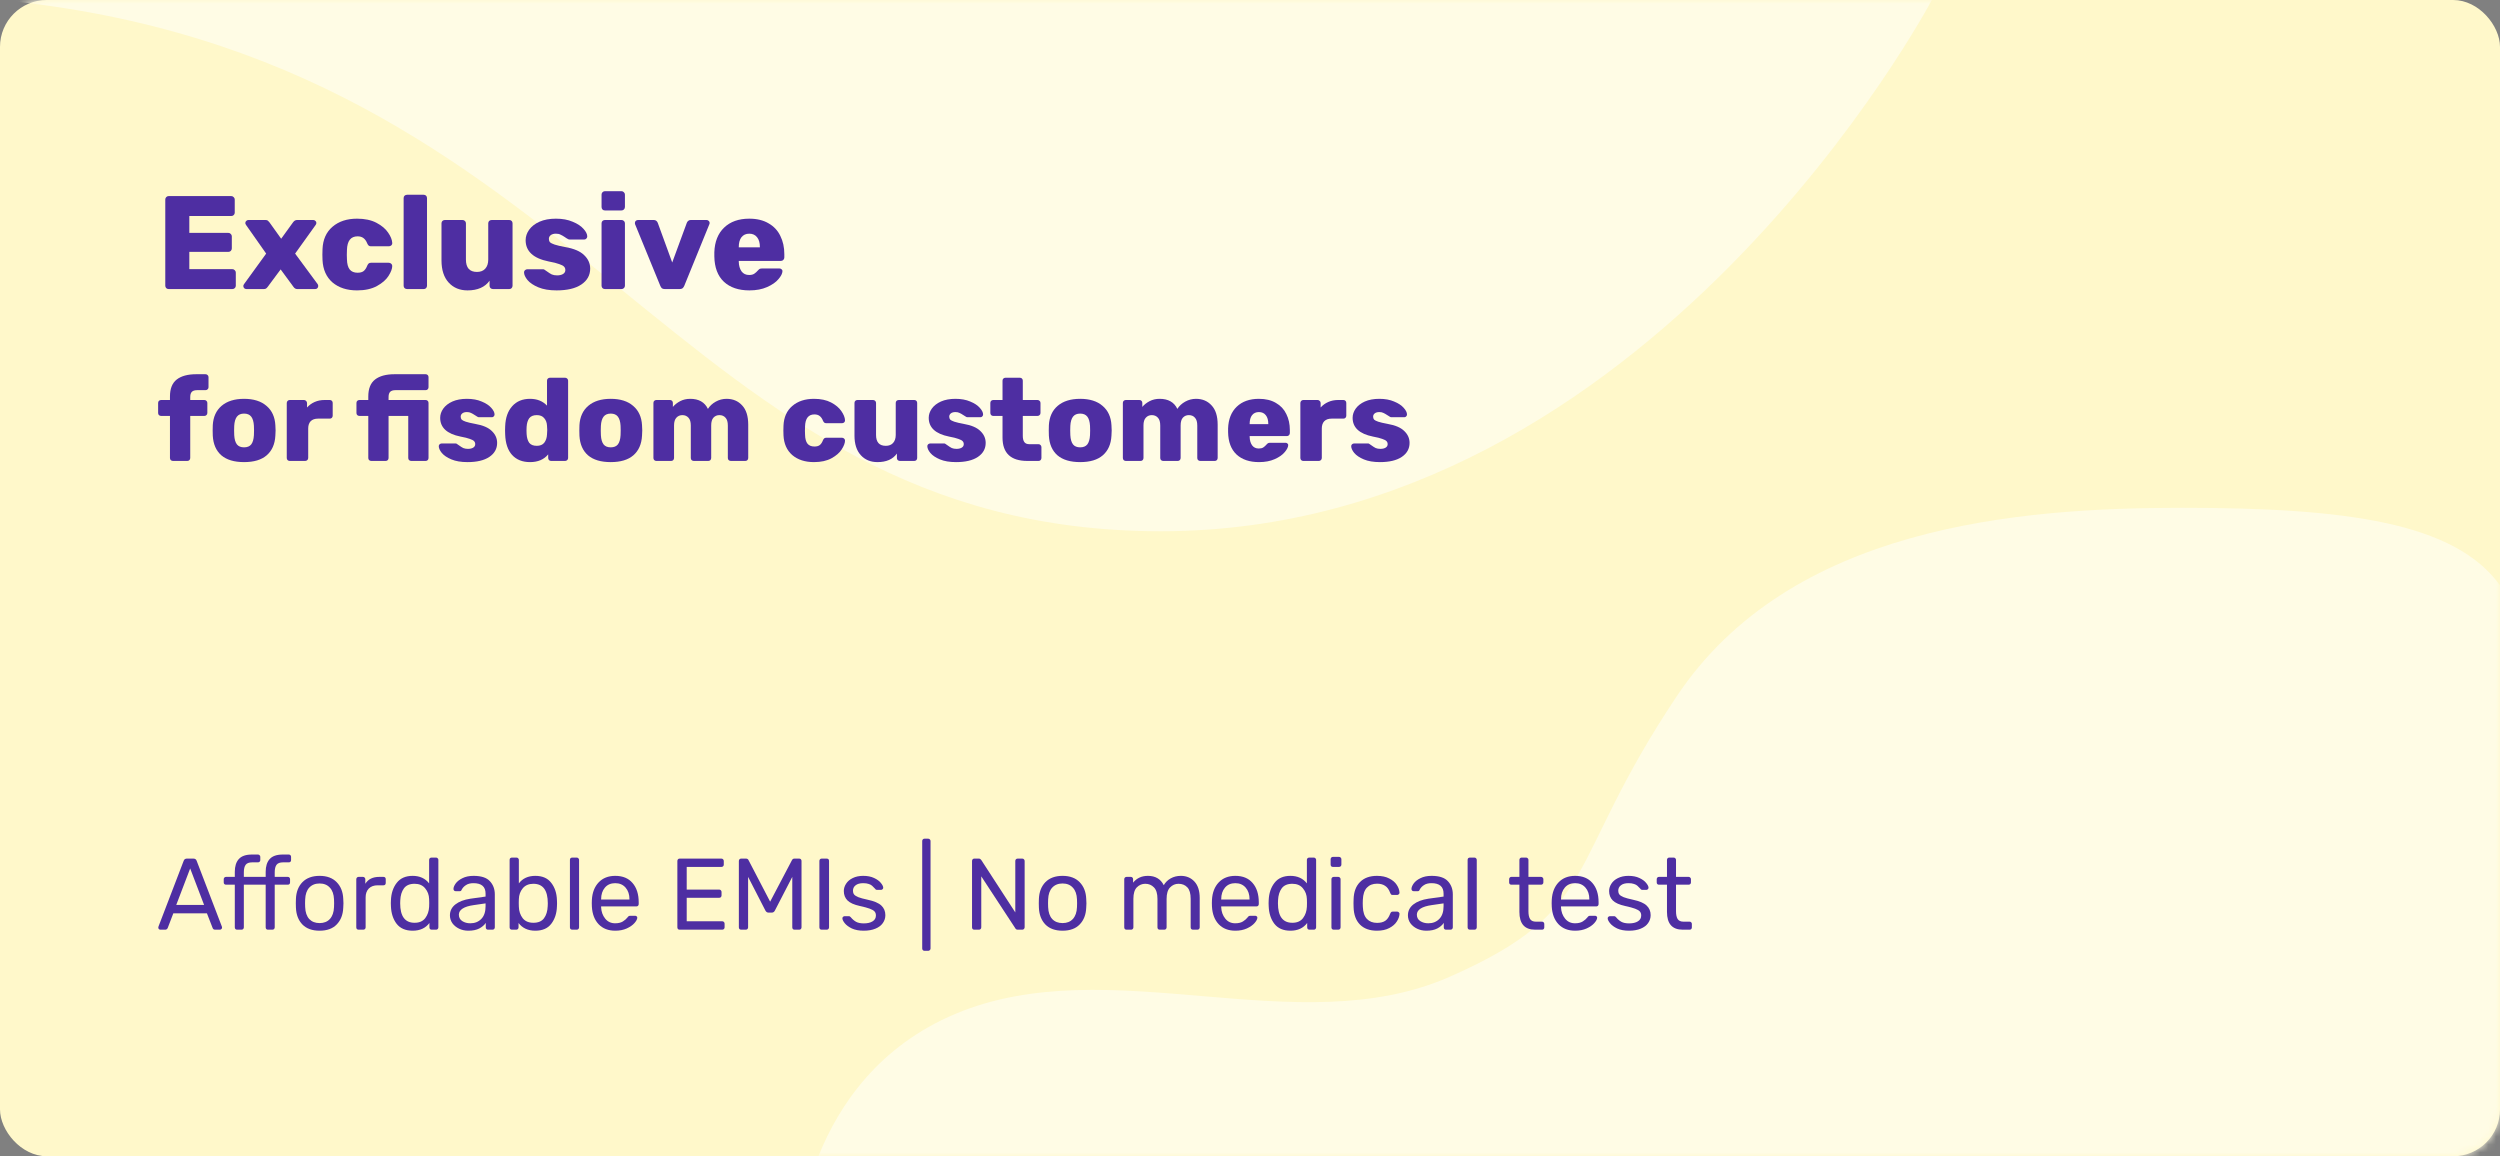 <svg width="320" height="148" viewBox="0 0 320 148" fill="none" xmlns="http://www.w3.org/2000/svg">
<rect x="0" y="0" width="320" height="148" fill="#808080" stroke="none"/>
<rect width="320" height="148" rx="6" fill="#FFF8CA"/>
<mask id="mask0" mask-type="alpha" maskUnits="userSpaceOnUse" x="0" y="0" width="320" height="148">
<rect width="320" height="148" rx="6" fill="white"/>
</mask>
<g mask="url(#mask0)">
<path d="M122.347 129.751C102.601 138.016 102.001 160 102.001 160H314C317.314 160 320 157.351 320 154.038C320 135.866 320 81.982 320 74.925C314.187 66.891 300.38 65 279.307 65C258.234 65 229.167 67.363 214.634 89.105C200.1 110.846 205.098 116.423 185.567 125.025C166.037 133.627 142.094 121.487 122.347 129.751Z" fill="#FFFCE5"/>
<path fill-rule="evenodd" clip-rule="evenodd" d="M247.273 0C247.273 0 211.378 68 148.583 68C85.789 68 75.73 7.318 -1.52588e-05 0H247.273Z" fill="#FFFCE5"/>
<path d="M20.52 119C20.451 119 20.39 118.974 20.338 118.922C20.286 118.87 20.26 118.809 20.26 118.74L20.286 118.597L23.51 110.186C23.579 109.995 23.718 109.9 23.926 109.9H24.758C24.966 109.9 25.105 109.995 25.174 110.186L28.398 118.597L28.424 118.74C28.424 118.809 28.394 118.87 28.333 118.922C28.281 118.974 28.22 119 28.151 119H27.54C27.453 119 27.38 118.978 27.319 118.935C27.267 118.883 27.232 118.831 27.215 118.779L26.487 116.907H22.184L21.469 118.779C21.4 118.926 21.291 119 21.144 119H20.52ZM22.561 115.828H26.123L24.342 111.161L22.561 115.828Z" fill="#4E2EA2"/>
<path d="M30.354 119C30.268 119 30.194 118.974 30.133 118.922C30.081 118.861 30.055 118.788 30.055 118.701V113.241H28.937C28.851 113.241 28.777 113.215 28.716 113.163C28.664 113.111 28.638 113.042 28.638 112.955V112.539C28.638 112.452 28.664 112.383 28.716 112.331C28.777 112.27 28.851 112.24 28.937 112.24H30.055V111.59C30.055 110.888 30.224 110.346 30.562 109.965C30.909 109.575 31.472 109.38 32.252 109.38H33.019C33.106 109.38 33.175 109.41 33.227 109.471C33.288 109.523 33.318 109.592 33.318 109.679V110.095C33.318 110.182 33.288 110.251 33.227 110.303C33.175 110.355 33.106 110.381 33.019 110.381H32.278C31.88 110.381 31.602 110.485 31.446 110.693C31.29 110.901 31.212 111.222 31.212 111.655V112.24H34.007V111.59C34.007 110.888 34.176 110.346 34.514 109.965C34.861 109.575 35.424 109.38 36.204 109.38H36.971C37.058 109.38 37.127 109.41 37.179 109.471C37.231 109.523 37.257 109.592 37.257 109.679V110.095C37.257 110.182 37.231 110.251 37.179 110.303C37.127 110.355 37.058 110.381 36.971 110.381H36.23C35.832 110.381 35.554 110.485 35.398 110.693C35.242 110.901 35.164 111.222 35.164 111.655V112.24H36.841C36.928 112.24 36.997 112.27 37.049 112.331C37.101 112.383 37.127 112.452 37.127 112.539V112.955C37.127 113.042 37.101 113.111 37.049 113.163C36.997 113.215 36.928 113.241 36.841 113.241H35.164V118.701C35.164 118.788 35.134 118.861 35.073 118.922C35.021 118.974 34.952 119 34.865 119H34.293C34.207 119 34.137 118.974 34.085 118.922C34.033 118.861 34.007 118.788 34.007 118.701V113.241H31.212V118.701C31.212 118.788 31.182 118.861 31.121 118.922C31.069 118.974 31 119 30.913 119H30.354Z" fill="#4E2EA2"/>
<path d="M40.907 119.13C39.954 119.13 39.218 118.861 38.697 118.324C38.186 117.787 37.913 117.072 37.879 116.179L37.865 115.62L37.879 115.061C37.913 114.168 38.191 113.453 38.711 112.916C39.239 112.379 39.971 112.11 40.907 112.11C41.843 112.11 42.572 112.379 43.092 112.916C43.62 113.453 43.902 114.168 43.937 115.061C43.954 115.252 43.962 115.438 43.962 115.62C43.962 115.802 43.954 115.988 43.937 116.179C43.902 117.072 43.624 117.787 43.105 118.324C42.593 118.861 41.861 119.13 40.907 119.13ZM40.907 118.155C41.462 118.155 41.9 117.982 42.221 117.635C42.55 117.28 42.727 116.773 42.754 116.114C42.762 116.027 42.767 115.863 42.767 115.62C42.767 115.377 42.762 115.213 42.754 115.126C42.727 114.467 42.55 113.965 42.221 113.618C41.9 113.263 41.462 113.085 40.907 113.085C40.353 113.085 39.911 113.263 39.581 113.618C39.261 113.965 39.087 114.467 39.062 115.126L39.048 115.62L39.062 116.114C39.087 116.773 39.261 117.28 39.581 117.635C39.911 117.982 40.353 118.155 40.907 118.155Z" fill="#4E2EA2"/>
<path d="M45.903 119C45.816 119 45.743 118.974 45.682 118.922C45.63 118.861 45.604 118.788 45.604 118.701V112.552C45.604 112.465 45.63 112.392 45.682 112.331C45.743 112.27 45.816 112.24 45.903 112.24H46.449C46.544 112.24 46.618 112.27 46.67 112.331C46.731 112.383 46.761 112.457 46.761 112.552V113.124C47.116 112.535 47.719 112.24 48.568 112.24H49.075C49.17 112.24 49.244 112.266 49.296 112.318C49.348 112.37 49.374 112.444 49.374 112.539V113.02C49.374 113.107 49.348 113.18 49.296 113.241C49.244 113.293 49.17 113.319 49.075 113.319H48.334C47.857 113.319 47.48 113.458 47.203 113.735C46.934 114.012 46.8 114.389 46.8 114.866V118.701C46.8 118.788 46.77 118.861 46.709 118.922C46.648 118.974 46.575 119 46.488 119H45.903Z" fill="#4E2EA2"/>
<path d="M52.822 119.13C51.912 119.13 51.227 118.835 50.768 118.246C50.317 117.657 50.075 116.911 50.04 116.01L50.027 115.62L50.04 115.23C50.075 114.337 50.322 113.596 50.781 113.007C51.24 112.409 51.921 112.11 52.822 112.11C53.723 112.11 54.425 112.431 54.928 113.072V110.069C54.928 109.982 54.954 109.913 55.006 109.861C55.067 109.8 55.14 109.77 55.227 109.77H55.812C55.899 109.77 55.968 109.8 56.02 109.861C56.081 109.913 56.111 109.982 56.111 110.069V118.701C56.111 118.788 56.081 118.861 56.02 118.922C55.968 118.974 55.899 119 55.812 119H55.253C55.166 119 55.097 118.974 55.045 118.922C54.993 118.861 54.967 118.788 54.967 118.701V118.142C54.473 118.801 53.758 119.13 52.822 119.13ZM53.069 118.116C53.676 118.116 54.131 117.917 54.434 117.518C54.737 117.111 54.902 116.63 54.928 116.075C54.937 115.98 54.941 115.815 54.941 115.581C54.941 115.338 54.937 115.169 54.928 115.074C54.911 114.545 54.742 114.09 54.421 113.709C54.109 113.319 53.658 113.124 53.069 113.124C52.445 113.124 51.99 113.319 51.704 113.709C51.418 114.099 51.262 114.61 51.236 115.243L51.223 115.62C51.223 117.284 51.838 118.116 53.069 118.116Z" fill="#4E2EA2"/>
<path d="M59.943 119.13C59.518 119.13 59.124 119.043 58.76 118.87C58.404 118.697 58.118 118.463 57.902 118.168C57.694 117.865 57.59 117.531 57.59 117.167C57.59 116.595 57.824 116.127 58.292 115.763C58.76 115.399 59.397 115.156 60.203 115.035L62.153 114.762V114.385C62.153 113.492 61.637 113.046 60.606 113.046C60.207 113.046 59.886 113.128 59.644 113.293C59.401 113.449 59.223 113.635 59.111 113.852C59.076 113.939 59.037 113.999 58.994 114.034C58.959 114.06 58.907 114.073 58.838 114.073H58.331C58.253 114.073 58.183 114.047 58.123 113.995C58.071 113.934 58.045 113.865 58.045 113.787C58.045 113.588 58.136 113.358 58.318 113.098C58.508 112.829 58.799 112.6 59.189 112.409C59.579 112.21 60.055 112.11 60.619 112.11C61.589 112.11 62.283 112.335 62.699 112.786C63.123 113.237 63.336 113.8 63.336 114.476V118.701C63.336 118.788 63.305 118.861 63.245 118.922C63.193 118.974 63.123 119 63.037 119H62.465C62.378 119 62.309 118.974 62.257 118.922C62.205 118.861 62.179 118.788 62.179 118.701V118.129C61.988 118.415 61.711 118.653 61.347 118.844C60.983 119.035 60.515 119.13 59.943 119.13ZM60.203 118.181C60.775 118.181 61.243 117.995 61.607 117.622C61.971 117.249 62.153 116.708 62.153 115.997V115.633L60.632 115.854C60.008 115.941 59.535 116.088 59.215 116.296C58.894 116.504 58.734 116.764 58.734 117.076C58.734 117.431 58.877 117.704 59.163 117.895C59.457 118.086 59.804 118.181 60.203 118.181Z" fill="#4E2EA2"/>
<path d="M68.52 119.13C67.584 119.13 66.869 118.801 66.375 118.142V118.701C66.375 118.788 66.345 118.861 66.284 118.922C66.232 118.974 66.163 119 66.076 119H65.53C65.444 119 65.37 118.974 65.309 118.922C65.257 118.861 65.231 118.788 65.231 118.701V110.069C65.231 109.974 65.257 109.9 65.309 109.848C65.37 109.796 65.444 109.77 65.53 109.77H66.115C66.202 109.77 66.271 109.8 66.323 109.861C66.384 109.913 66.414 109.982 66.414 110.069V113.072C66.9 112.431 67.602 112.11 68.52 112.11C69.43 112.11 70.111 112.409 70.561 113.007C71.02 113.596 71.263 114.337 71.289 115.23C71.298 115.325 71.302 115.455 71.302 115.62C71.302 115.785 71.298 115.915 71.289 116.01C71.263 116.903 71.02 117.648 70.561 118.246C70.111 118.835 69.43 119.13 68.52 119.13ZM68.273 118.116C68.897 118.116 69.352 117.921 69.638 117.531C69.924 117.141 70.08 116.63 70.106 115.997C70.115 115.91 70.119 115.785 70.119 115.62C70.119 113.956 69.504 113.124 68.273 113.124C67.684 113.124 67.229 113.319 66.908 113.709C66.596 114.09 66.431 114.545 66.414 115.074C66.406 115.169 66.401 115.338 66.401 115.581C66.401 115.815 66.406 115.98 66.414 116.075C66.431 116.63 66.592 117.111 66.895 117.518C67.207 117.917 67.666 118.116 68.273 118.116Z" fill="#4E2EA2"/>
<path d="M73.249 119C73.162 119 73.089 118.974 73.028 118.922C72.976 118.861 72.95 118.788 72.95 118.701V110.069C72.95 109.974 72.976 109.9 73.028 109.848C73.089 109.796 73.162 109.77 73.249 109.77H73.821C73.908 109.77 73.977 109.8 74.029 109.861C74.09 109.913 74.12 109.982 74.12 110.069V118.701C74.12 118.788 74.09 118.861 74.029 118.922C73.977 118.974 73.908 119 73.821 119H73.249Z" fill="#4E2EA2"/>
<path d="M78.751 119.13C77.867 119.13 77.16 118.857 76.632 118.311C76.103 117.756 75.813 117.002 75.761 116.049L75.748 115.607L75.761 115.178C75.813 114.242 76.103 113.497 76.632 112.942C77.16 112.387 77.867 112.11 78.751 112.11C79.704 112.11 80.441 112.413 80.961 113.02C81.489 113.627 81.754 114.45 81.754 115.49V115.724C81.754 115.811 81.723 115.884 81.663 115.945C81.611 115.997 81.541 116.023 81.455 116.023H76.944V116.14C76.97 116.703 77.143 117.184 77.464 117.583C77.784 117.982 78.209 118.181 78.738 118.181C79.145 118.181 79.474 118.103 79.726 117.947C79.986 117.782 80.181 117.613 80.311 117.44C80.389 117.336 80.449 117.275 80.493 117.258C80.536 117.232 80.61 117.219 80.714 117.219H81.286C81.364 117.219 81.429 117.241 81.481 117.284C81.541 117.327 81.572 117.384 81.572 117.453C81.572 117.644 81.455 117.873 81.221 118.142C80.987 118.411 80.653 118.645 80.22 118.844C79.795 119.035 79.305 119.13 78.751 119.13ZM80.571 115.139V115.1C80.571 114.493 80.406 113.999 80.077 113.618C79.747 113.237 79.305 113.046 78.751 113.046C78.187 113.046 77.745 113.237 77.425 113.618C77.104 113.999 76.944 114.493 76.944 115.1V115.139H80.571Z" fill="#4E2EA2"/>
<path d="M86.989 119C86.902 119 86.833 118.974 86.781 118.922C86.729 118.861 86.703 118.788 86.703 118.701V110.212C86.703 110.117 86.729 110.043 86.781 109.991C86.833 109.93 86.902 109.9 86.989 109.9H92.332C92.427 109.9 92.501 109.93 92.553 109.991C92.613 110.043 92.644 110.117 92.644 110.212V110.68C92.644 110.767 92.613 110.836 92.553 110.888C92.501 110.94 92.427 110.966 92.332 110.966H87.899V113.865H92.046C92.141 113.865 92.215 113.895 92.267 113.956C92.327 114.008 92.358 114.082 92.358 114.177V114.619C92.358 114.706 92.327 114.779 92.267 114.84C92.215 114.892 92.141 114.918 92.046 114.918H87.899V117.921H92.436C92.531 117.921 92.605 117.951 92.657 118.012C92.717 118.064 92.748 118.138 92.748 118.233V118.701C92.748 118.788 92.717 118.861 92.657 118.922C92.596 118.974 92.522 119 92.436 119H86.989Z" fill="#4E2EA2"/>
<path d="M94.873 119C94.786 119 94.712 118.974 94.652 118.922C94.6 118.861 94.574 118.788 94.574 118.701V110.212C94.574 110.117 94.6 110.043 94.652 109.991C94.704 109.93 94.777 109.9 94.873 109.9H95.484C95.64 109.9 95.748 109.965 95.809 110.095L98.578 115.412L101.373 110.095C101.442 109.965 101.546 109.9 101.685 109.9H102.296C102.391 109.9 102.465 109.93 102.517 109.991C102.569 110.043 102.595 110.117 102.595 110.212V118.701C102.595 118.788 102.564 118.861 102.504 118.922C102.452 118.974 102.382 119 102.296 119H101.698C101.611 119 101.542 118.974 101.49 118.922C101.438 118.861 101.412 118.788 101.412 118.701V112.24L99.189 116.543C99.102 116.725 98.963 116.816 98.773 116.816H98.383C98.201 116.816 98.062 116.725 97.967 116.543L95.757 112.24V118.701C95.757 118.788 95.726 118.861 95.666 118.922C95.614 118.974 95.544 119 95.458 119H94.873Z" fill="#4E2EA2"/>
<path d="M105.168 119C105.082 119 105.012 118.974 104.96 118.922C104.908 118.861 104.882 118.788 104.882 118.701V110.199C104.882 110.112 104.908 110.043 104.96 109.991C105.012 109.93 105.082 109.9 105.168 109.9H105.818C105.914 109.9 105.987 109.926 106.039 109.978C106.091 110.03 106.117 110.104 106.117 110.199V118.701C106.117 118.788 106.087 118.861 106.026 118.922C105.974 118.974 105.905 119 105.818 119H105.168Z" fill="#4E2EA2"/>
<path d="M110.557 119.13C109.959 119.13 109.452 119.035 109.036 118.844C108.628 118.645 108.325 118.419 108.126 118.168C107.926 117.917 107.827 117.709 107.827 117.544C107.827 117.457 107.857 117.392 107.918 117.349C107.978 117.297 108.043 117.271 108.113 117.271H108.659C108.711 117.271 108.75 117.28 108.776 117.297C108.81 117.314 108.854 117.353 108.906 117.414C109.105 117.657 109.326 117.847 109.569 117.986C109.82 118.125 110.154 118.194 110.57 118.194C111.038 118.194 111.41 118.107 111.688 117.934C111.974 117.761 112.117 117.509 112.117 117.18C112.117 116.963 112.056 116.79 111.935 116.66C111.813 116.53 111.61 116.413 111.324 116.309C111.046 116.205 110.63 116.092 110.076 115.971C109.322 115.806 108.789 115.568 108.477 115.256C108.165 114.944 108.009 114.541 108.009 114.047C108.009 113.726 108.104 113.419 108.295 113.124C108.485 112.821 108.767 112.578 109.14 112.396C109.521 112.205 109.972 112.11 110.492 112.11C111.038 112.11 111.501 112.201 111.883 112.383C112.273 112.565 112.563 112.777 112.754 113.02C112.953 113.263 113.053 113.466 113.053 113.631C113.053 113.709 113.022 113.774 112.962 113.826C112.91 113.878 112.845 113.904 112.767 113.904H112.273C112.151 113.904 112.065 113.856 112.013 113.761C111.865 113.596 111.74 113.471 111.636 113.384C111.54 113.289 111.397 113.211 111.207 113.15C111.016 113.081 110.778 113.046 110.492 113.046C110.067 113.046 109.742 113.137 109.517 113.319C109.291 113.492 109.179 113.726 109.179 114.021C109.179 114.203 109.226 114.359 109.322 114.489C109.417 114.61 109.599 114.727 109.868 114.84C110.136 114.944 110.535 115.052 111.064 115.165C111.887 115.338 112.468 115.585 112.806 115.906C113.152 116.227 113.326 116.638 113.326 117.141C113.326 117.514 113.217 117.852 113.001 118.155C112.793 118.458 112.476 118.697 112.052 118.87C111.636 119.043 111.137 119.13 110.557 119.13Z" fill="#4E2EA2"/>
<path d="M118.329 121.704C118.243 121.704 118.173 121.674 118.121 121.613C118.069 121.561 118.043 121.492 118.043 121.405V107.651C118.043 107.564 118.069 107.495 118.121 107.443C118.173 107.382 118.243 107.352 118.329 107.352H118.81C118.897 107.352 118.966 107.382 119.018 107.443C119.079 107.495 119.109 107.564 119.109 107.651V121.405C119.109 121.492 119.079 121.561 119.018 121.613C118.966 121.674 118.897 121.704 118.81 121.704H118.329Z" fill="#4E2EA2"/>
<path d="M124.706 119C124.62 119 124.55 118.974 124.498 118.922C124.446 118.861 124.42 118.788 124.42 118.701V110.212C124.42 110.117 124.446 110.043 124.498 109.991C124.55 109.93 124.62 109.9 124.706 109.9H125.278C125.365 109.9 125.43 109.917 125.473 109.952C125.517 109.987 125.56 110.03 125.603 110.082L129.958 116.79V110.212C129.958 110.117 129.984 110.043 130.036 109.991C130.097 109.93 130.171 109.9 130.257 109.9H130.842C130.938 109.9 131.011 109.93 131.063 109.991C131.124 110.043 131.154 110.117 131.154 110.212V118.688C131.154 118.775 131.124 118.848 131.063 118.909C131.011 118.97 130.942 119 130.855 119H130.27C130.123 119 130.019 118.939 129.958 118.818L125.603 112.175V118.701C125.603 118.788 125.573 118.861 125.512 118.922C125.46 118.974 125.391 119 125.304 119H124.706Z" fill="#4E2EA2"/>
<path d="M136.008 119.13C135.055 119.13 134.318 118.861 133.798 118.324C133.287 117.787 133.014 117.072 132.979 116.179L132.966 115.62L132.979 115.061C133.014 114.168 133.291 113.453 133.811 112.916C134.34 112.379 135.072 112.11 136.008 112.11C136.944 112.11 137.672 112.379 138.192 112.916C138.721 113.453 139.002 114.168 139.037 115.061C139.054 115.252 139.063 115.438 139.063 115.62C139.063 115.802 139.054 115.988 139.037 116.179C139.002 117.072 138.725 117.787 138.205 118.324C137.694 118.861 136.961 119.13 136.008 119.13ZM136.008 118.155C136.563 118.155 137 117.982 137.321 117.635C137.65 117.28 137.828 116.773 137.854 116.114C137.863 116.027 137.867 115.863 137.867 115.62C137.867 115.377 137.863 115.213 137.854 115.126C137.828 114.467 137.65 113.965 137.321 113.618C137 113.263 136.563 113.085 136.008 113.085C135.453 113.085 135.011 113.263 134.682 113.618C134.361 113.965 134.188 114.467 134.162 115.126L134.149 115.62L134.162 116.114C134.188 116.773 134.361 117.28 134.682 117.635C135.011 117.982 135.453 118.155 136.008 118.155Z" fill="#4E2EA2"/>
<path d="M144.203 119C144.116 119 144.042 118.974 143.982 118.922C143.93 118.861 143.904 118.788 143.904 118.701V112.539C143.904 112.452 143.93 112.383 143.982 112.331C144.042 112.27 144.116 112.24 144.203 112.24H144.749C144.835 112.24 144.905 112.27 144.957 112.331C145.009 112.383 145.035 112.452 145.035 112.539V112.981C145.503 112.4 146.135 112.11 146.933 112.11C147.886 112.11 148.562 112.509 148.961 113.306C149.169 112.942 149.463 112.652 149.845 112.435C150.235 112.218 150.668 112.11 151.145 112.11C151.855 112.11 152.436 112.353 152.887 112.838C153.337 113.323 153.563 114.025 153.563 114.944V118.701C153.563 118.788 153.532 118.861 153.472 118.922C153.42 118.974 153.35 119 153.264 119H152.705C152.618 119 152.544 118.974 152.484 118.922C152.432 118.861 152.406 118.788 152.406 118.701V115.061C152.406 114.368 152.263 113.874 151.977 113.579C151.691 113.276 151.314 113.124 150.846 113.124C150.43 113.124 150.07 113.28 149.767 113.592C149.472 113.895 149.325 114.385 149.325 115.061V118.701C149.325 118.788 149.294 118.861 149.234 118.922C149.182 118.974 149.112 119 149.026 119H148.454C148.367 119 148.293 118.974 148.233 118.922C148.181 118.861 148.155 118.788 148.155 118.701V115.061C148.155 114.376 148.003 113.882 147.7 113.579C147.405 113.276 147.037 113.124 146.595 113.124C146.179 113.124 145.819 113.276 145.516 113.579C145.221 113.882 145.074 114.372 145.074 115.048V118.701C145.074 118.788 145.043 118.861 144.983 118.922C144.931 118.974 144.861 119 144.775 119H144.203Z" fill="#4E2EA2"/>
<path d="M158.122 119.13C157.238 119.13 156.531 118.857 156.003 118.311C155.474 117.756 155.184 117.002 155.132 116.049L155.119 115.607L155.132 115.178C155.184 114.242 155.474 113.497 156.003 112.942C156.531 112.387 157.238 112.11 158.122 112.11C159.075 112.11 159.812 112.413 160.332 113.02C160.86 113.627 161.125 114.45 161.125 115.49V115.724C161.125 115.811 161.094 115.884 161.034 115.945C160.982 115.997 160.912 116.023 160.826 116.023H156.315V116.14C156.341 116.703 156.514 117.184 156.835 117.583C157.155 117.982 157.58 118.181 158.109 118.181C158.516 118.181 158.845 118.103 159.097 117.947C159.357 117.782 159.552 117.613 159.682 117.44C159.76 117.336 159.82 117.275 159.864 117.258C159.907 117.232 159.981 117.219 160.085 117.219H160.657C160.735 117.219 160.8 117.241 160.852 117.284C160.912 117.327 160.943 117.384 160.943 117.453C160.943 117.644 160.826 117.873 160.592 118.142C160.358 118.411 160.024 118.645 159.591 118.844C159.166 119.035 158.676 119.13 158.122 119.13ZM159.942 115.139V115.1C159.942 114.493 159.777 113.999 159.448 113.618C159.118 113.237 158.676 113.046 158.122 113.046C157.558 113.046 157.116 113.237 156.796 113.618C156.475 113.999 156.315 114.493 156.315 115.1V115.139H159.942Z" fill="#4E2EA2"/>
<path d="M165.175 119.13C164.265 119.13 163.581 118.835 163.121 118.246C162.671 117.657 162.428 116.911 162.393 116.01L162.38 115.62L162.393 115.23C162.428 114.337 162.675 113.596 163.134 113.007C163.594 112.409 164.274 112.11 165.175 112.11C166.077 112.11 166.779 112.431 167.281 113.072V110.069C167.281 109.982 167.307 109.913 167.359 109.861C167.42 109.8 167.494 109.77 167.58 109.77H168.165C168.252 109.77 168.321 109.8 168.373 109.861C168.434 109.913 168.464 109.982 168.464 110.069V118.701C168.464 118.788 168.434 118.861 168.373 118.922C168.321 118.974 168.252 119 168.165 119H167.606C167.52 119 167.45 118.974 167.398 118.922C167.346 118.861 167.32 118.788 167.32 118.701V118.142C166.826 118.801 166.111 119.13 165.175 119.13ZM165.422 118.116C166.029 118.116 166.484 117.917 166.787 117.518C167.091 117.111 167.255 116.63 167.281 116.075C167.29 115.98 167.294 115.815 167.294 115.581C167.294 115.338 167.29 115.169 167.281 115.074C167.264 114.545 167.095 114.09 166.774 113.709C166.462 113.319 166.012 113.124 165.422 113.124C164.798 113.124 164.343 113.319 164.057 113.709C163.771 114.099 163.615 114.61 163.589 115.243L163.576 115.62C163.576 117.284 164.192 118.116 165.422 118.116Z" fill="#4E2EA2"/>
<path d="M170.619 110.966C170.533 110.966 170.459 110.94 170.398 110.888C170.346 110.827 170.32 110.754 170.32 110.667V109.991C170.32 109.904 170.346 109.831 170.398 109.77C170.459 109.709 170.533 109.679 170.619 109.679H171.386C171.473 109.679 171.547 109.709 171.607 109.77C171.668 109.831 171.698 109.904 171.698 109.991V110.667C171.698 110.754 171.668 110.827 171.607 110.888C171.547 110.94 171.473 110.966 171.386 110.966H170.619ZM170.723 119C170.637 119 170.563 118.974 170.502 118.922C170.45 118.861 170.424 118.788 170.424 118.701V112.539C170.424 112.452 170.45 112.383 170.502 112.331C170.563 112.27 170.637 112.24 170.723 112.24H171.295C171.382 112.24 171.451 112.27 171.503 112.331C171.564 112.383 171.594 112.452 171.594 112.539V118.701C171.594 118.788 171.564 118.861 171.503 118.922C171.451 118.974 171.382 119 171.295 119H170.723Z" fill="#4E2EA2"/>
<path d="M176.251 119.13C175.324 119.13 174.6 118.87 174.08 118.35C173.56 117.821 173.287 117.085 173.261 116.14L173.248 115.62L173.261 115.1C173.287 114.155 173.56 113.423 174.08 112.903C174.6 112.374 175.324 112.11 176.251 112.11C176.875 112.11 177.4 112.223 177.824 112.448C178.258 112.665 178.578 112.938 178.786 113.267C179.003 113.596 179.12 113.926 179.137 114.255C179.146 114.333 179.116 114.402 179.046 114.463C178.986 114.524 178.916 114.554 178.838 114.554H178.266C178.18 114.554 178.115 114.537 178.071 114.502C178.028 114.459 177.985 114.385 177.941 114.281C177.785 113.856 177.569 113.557 177.291 113.384C177.023 113.202 176.68 113.111 176.264 113.111C175.718 113.111 175.285 113.28 174.964 113.618C174.644 113.956 174.47 114.472 174.444 115.165L174.431 115.62L174.444 116.075C174.47 116.768 174.644 117.284 174.964 117.622C175.285 117.96 175.718 118.129 176.264 118.129C176.689 118.129 177.036 118.042 177.304 117.869C177.573 117.687 177.785 117.384 177.941 116.959C177.985 116.855 178.028 116.786 178.071 116.751C178.115 116.708 178.18 116.686 178.266 116.686H178.838C178.916 116.686 178.986 116.716 179.046 116.777C179.116 116.838 179.146 116.907 179.137 116.985C179.12 117.306 179.003 117.631 178.786 117.96C178.578 118.289 178.258 118.567 177.824 118.792C177.4 119.017 176.875 119.13 176.251 119.13Z" fill="#4E2EA2"/>
<path d="M182.567 119.13C182.142 119.13 181.748 119.043 181.384 118.87C181.028 118.697 180.742 118.463 180.526 118.168C180.318 117.865 180.214 117.531 180.214 117.167C180.214 116.595 180.448 116.127 180.916 115.763C181.384 115.399 182.021 115.156 182.827 115.035L184.777 114.762V114.385C184.777 113.492 184.261 113.046 183.23 113.046C182.831 113.046 182.51 113.128 182.268 113.293C182.025 113.449 181.847 113.635 181.735 113.852C181.7 113.939 181.661 113.999 181.618 114.034C181.583 114.06 181.531 114.073 181.462 114.073H180.955C180.877 114.073 180.807 114.047 180.747 113.995C180.695 113.934 180.669 113.865 180.669 113.787C180.669 113.588 180.76 113.358 180.942 113.098C181.132 112.829 181.423 112.6 181.813 112.409C182.203 112.21 182.679 112.11 183.243 112.11C184.213 112.11 184.907 112.335 185.323 112.786C185.747 113.237 185.96 113.8 185.96 114.476V118.701C185.96 118.788 185.929 118.861 185.869 118.922C185.817 118.974 185.747 119 185.661 119H185.089C185.002 119 184.933 118.974 184.881 118.922C184.829 118.861 184.803 118.788 184.803 118.701V118.129C184.612 118.415 184.335 118.653 183.971 118.844C183.607 119.035 183.139 119.13 182.567 119.13ZM182.827 118.181C183.399 118.181 183.867 117.995 184.231 117.622C184.595 117.249 184.777 116.708 184.777 115.997V115.633L183.256 115.854C182.632 115.941 182.159 116.088 181.839 116.296C181.518 116.504 181.358 116.764 181.358 117.076C181.358 117.431 181.501 117.704 181.787 117.895C182.081 118.086 182.428 118.181 182.827 118.181Z" fill="#4E2EA2"/>
<path d="M188.154 119C188.068 119 187.994 118.974 187.933 118.922C187.881 118.861 187.855 118.788 187.855 118.701V110.069C187.855 109.974 187.881 109.9 187.933 109.848C187.994 109.796 188.068 109.77 188.154 109.77H188.726C188.813 109.77 188.882 109.8 188.934 109.861C188.995 109.913 189.025 109.982 189.025 110.069V118.701C189.025 118.788 188.995 118.861 188.934 118.922C188.882 118.974 188.813 119 188.726 119H188.154Z" fill="#4E2EA2"/>
<path d="M196.498 119C195.155 119 194.483 118.242 194.483 116.725V113.241H193.456C193.369 113.241 193.3 113.215 193.248 113.163C193.196 113.111 193.17 113.042 193.17 112.955V112.539C193.17 112.452 193.196 112.383 193.248 112.331C193.3 112.27 193.369 112.24 193.456 112.24H194.483V110.069C194.483 109.982 194.509 109.913 194.561 109.861C194.613 109.8 194.682 109.77 194.769 109.77H195.341C195.428 109.77 195.497 109.8 195.549 109.861C195.61 109.913 195.64 109.982 195.64 110.069V112.24H197.252C197.339 112.24 197.408 112.27 197.46 112.331C197.521 112.383 197.551 112.452 197.551 112.539V112.955C197.551 113.042 197.521 113.111 197.46 113.163C197.408 113.215 197.339 113.241 197.252 113.241H195.64V116.634C195.64 117.076 195.709 117.41 195.848 117.635C195.995 117.86 196.242 117.973 196.589 117.973H197.382C197.469 117.973 197.538 118.003 197.59 118.064C197.642 118.116 197.668 118.185 197.668 118.272V118.701C197.668 118.788 197.642 118.861 197.59 118.922C197.538 118.974 197.469 119 197.382 119H196.498Z" fill="#4E2EA2"/>
<path d="M201.616 119.13C200.732 119.13 200.026 118.857 199.497 118.311C198.968 117.756 198.678 117.002 198.626 116.049L198.613 115.607L198.626 115.178C198.678 114.242 198.968 113.497 199.497 112.942C200.026 112.387 200.732 112.11 201.616 112.11C202.569 112.11 203.306 112.413 203.826 113.02C204.355 113.627 204.619 114.45 204.619 115.49V115.724C204.619 115.811 204.589 115.884 204.528 115.945C204.476 115.997 204.407 116.023 204.32 116.023H199.809V116.14C199.835 116.703 200.008 117.184 200.329 117.583C200.65 117.982 201.074 118.181 201.603 118.181C202.01 118.181 202.34 118.103 202.591 117.947C202.851 117.782 203.046 117.613 203.176 117.44C203.254 117.336 203.315 117.275 203.358 117.258C203.401 117.232 203.475 117.219 203.579 117.219H204.151C204.229 117.219 204.294 117.241 204.346 117.284C204.407 117.327 204.437 117.384 204.437 117.453C204.437 117.644 204.32 117.873 204.086 118.142C203.852 118.411 203.518 118.645 203.085 118.844C202.66 119.035 202.171 119.13 201.616 119.13ZM203.436 115.139V115.1C203.436 114.493 203.271 113.999 202.942 113.618C202.613 113.237 202.171 113.046 201.616 113.046C201.053 113.046 200.611 113.237 200.29 113.618C199.969 113.999 199.809 114.493 199.809 115.1V115.139H203.436Z" fill="#4E2EA2"/>
<path d="M208.514 119.13C207.916 119.13 207.409 119.035 206.993 118.844C206.585 118.645 206.282 118.419 206.083 118.168C205.883 117.917 205.784 117.709 205.784 117.544C205.784 117.457 205.814 117.392 205.875 117.349C205.935 117.297 206 117.271 206.07 117.271H206.616C206.668 117.271 206.707 117.28 206.733 117.297C206.767 117.314 206.811 117.353 206.863 117.414C207.062 117.657 207.283 117.847 207.526 117.986C207.777 118.125 208.111 118.194 208.527 118.194C208.995 118.194 209.367 118.107 209.645 117.934C209.931 117.761 210.074 117.509 210.074 117.18C210.074 116.963 210.013 116.79 209.892 116.66C209.77 116.53 209.567 116.413 209.281 116.309C209.003 116.205 208.587 116.092 208.033 115.971C207.279 115.806 206.746 115.568 206.434 115.256C206.122 114.944 205.966 114.541 205.966 114.047C205.966 113.726 206.061 113.419 206.252 113.124C206.442 112.821 206.724 112.578 207.097 112.396C207.478 112.205 207.929 112.11 208.449 112.11C208.995 112.11 209.458 112.201 209.84 112.383C210.23 112.565 210.52 112.777 210.711 113.02C210.91 113.263 211.01 113.466 211.01 113.631C211.01 113.709 210.979 113.774 210.919 113.826C210.867 113.878 210.802 113.904 210.724 113.904H210.23C210.108 113.904 210.022 113.856 209.97 113.761C209.822 113.596 209.697 113.471 209.593 113.384C209.497 113.289 209.354 113.211 209.164 113.15C208.973 113.081 208.735 113.046 208.449 113.046C208.024 113.046 207.699 113.137 207.474 113.319C207.248 113.492 207.136 113.726 207.136 114.021C207.136 114.203 207.183 114.359 207.279 114.489C207.374 114.61 207.556 114.727 207.825 114.84C208.093 114.944 208.492 115.052 209.021 115.165C209.844 115.338 210.425 115.585 210.763 115.906C211.109 116.227 211.283 116.638 211.283 117.141C211.283 117.514 211.174 117.852 210.958 118.155C210.75 118.458 210.433 118.697 210.009 118.87C209.593 119.043 209.094 119.13 208.514 119.13Z" fill="#4E2EA2"/>
<path d="M215.388 119C214.045 119 213.373 118.242 213.373 116.725V113.241H212.346C212.26 113.241 212.19 113.215 212.138 113.163C212.086 113.111 212.06 113.042 212.06 112.955V112.539C212.06 112.452 212.086 112.383 212.138 112.331C212.19 112.27 212.26 112.24 212.346 112.24H213.373V110.069C213.373 109.982 213.399 109.913 213.451 109.861C213.503 109.8 213.573 109.77 213.659 109.77H214.231C214.318 109.77 214.387 109.8 214.439 109.861C214.5 109.913 214.53 109.982 214.53 110.069V112.24H216.142C216.229 112.24 216.298 112.27 216.35 112.331C216.411 112.383 216.441 112.452 216.441 112.539V112.955C216.441 113.042 216.411 113.111 216.35 113.163C216.298 113.215 216.229 113.241 216.142 113.241H214.53V116.634C214.53 117.076 214.6 117.41 214.738 117.635C214.886 117.86 215.133 117.973 215.479 117.973H216.272C216.359 117.973 216.428 118.003 216.48 118.064C216.532 118.116 216.558 118.185 216.558 118.272V118.701C216.558 118.788 216.532 118.861 216.48 118.922C216.428 118.974 216.359 119 216.272 119H215.388Z" fill="#4E2EA2"/>
<path d="M21.581 37C21.468 37 21.366 36.96 21.275 36.881C21.196 36.79 21.156 36.688 21.156 36.575V25.542C21.156 25.417 21.196 25.315 21.275 25.236C21.354 25.145 21.456 25.1 21.581 25.1H29.605C29.73 25.1 29.832 25.145 29.911 25.236C30.002 25.315 30.047 25.417 30.047 25.542V27.225C30.047 27.35 30.002 27.452 29.911 27.531C29.832 27.61 29.73 27.65 29.605 27.65H24.233V29.809H29.231C29.356 29.809 29.458 29.854 29.537 29.945C29.628 30.024 29.673 30.126 29.673 30.251V31.798C29.673 31.923 29.628 32.03 29.537 32.121C29.458 32.2 29.356 32.24 29.231 32.24H24.233V34.45H29.741C29.866 34.45 29.968 34.495 30.047 34.586C30.138 34.665 30.183 34.767 30.183 34.892V36.575C30.183 36.7 30.138 36.802 30.047 36.881C29.968 36.96 29.866 37 29.741 37H21.581Z" fill="#4E2EA2"/>
<path d="M31.536 37C31.434 37 31.344 36.966 31.264 36.898C31.185 36.819 31.145 36.722 31.145 36.609C31.145 36.518 31.179 36.433 31.247 36.354L34.069 32.461L31.502 28.806C31.434 28.715 31.4 28.63 31.4 28.551C31.4 28.438 31.44 28.347 31.519 28.279C31.599 28.2 31.689 28.16 31.791 28.16H33.984C34.12 28.16 34.222 28.188 34.29 28.245C34.358 28.302 34.426 28.375 34.494 28.466L35.99 30.557L37.503 28.466C37.515 28.455 37.543 28.421 37.588 28.364C37.634 28.307 37.69 28.262 37.758 28.228C37.838 28.183 37.923 28.16 38.013 28.16H40.104C40.206 28.16 40.297 28.2 40.376 28.279C40.456 28.347 40.495 28.432 40.495 28.534C40.495 28.625 40.461 28.715 40.393 28.806L37.775 32.461L40.648 36.354C40.705 36.433 40.733 36.518 40.733 36.609C40.733 36.722 40.694 36.819 40.614 36.898C40.546 36.966 40.456 37 40.342 37H38.047C37.855 37 37.696 36.909 37.571 36.728L35.922 34.484L34.256 36.728C34.188 36.819 34.12 36.887 34.052 36.932C33.984 36.977 33.888 37 33.763 37H31.536Z" fill="#4E2EA2"/>
<path d="M45.702 37.17C44.41 37.17 43.362 36.83 42.557 36.15C41.764 35.459 41.339 34.501 41.282 33.277L41.265 32.597L41.282 31.9C41.328 30.676 41.752 29.718 42.557 29.027C43.362 28.336 44.41 27.99 45.702 27.99C46.688 27.99 47.516 28.166 48.184 28.517C48.853 28.868 49.352 29.288 49.68 29.775C50.009 30.251 50.184 30.687 50.207 31.084C50.218 31.209 50.179 31.316 50.088 31.407C49.998 31.486 49.89 31.526 49.765 31.526H47.487C47.362 31.526 47.266 31.498 47.198 31.441C47.13 31.384 47.068 31.294 47.011 31.169C46.886 30.852 46.722 30.619 46.518 30.472C46.325 30.325 46.076 30.251 45.77 30.251C44.898 30.251 44.444 30.829 44.41 31.985L44.393 32.631L44.41 33.192C44.422 33.781 44.541 34.218 44.767 34.501C44.994 34.773 45.328 34.909 45.77 34.909C46.099 34.909 46.354 34.841 46.535 34.705C46.728 34.558 46.886 34.32 47.011 33.991C47.068 33.866 47.13 33.776 47.198 33.719C47.266 33.662 47.362 33.634 47.487 33.634H49.765C49.879 33.634 49.98 33.674 50.071 33.753C50.162 33.832 50.207 33.929 50.207 34.042C50.207 34.393 50.048 34.818 49.731 35.317C49.425 35.804 48.932 36.235 48.252 36.609C47.572 36.983 46.722 37.17 45.702 37.17Z" fill="#4E2EA2"/>
<path d="M52.107 37C51.983 37 51.875 36.96 51.784 36.881C51.705 36.802 51.665 36.7 51.665 36.575V25.355C51.665 25.23 51.705 25.128 51.784 25.049C51.875 24.97 51.983 24.93 52.107 24.93H54.232C54.357 24.93 54.459 24.97 54.538 25.049C54.618 25.128 54.657 25.23 54.657 25.355V36.575C54.657 36.688 54.618 36.79 54.538 36.881C54.459 36.96 54.357 37 54.232 37H52.107Z" fill="#4E2EA2"/>
<path d="M59.843 37.17C58.846 37.17 58.041 36.836 57.429 36.167C56.817 35.498 56.511 34.552 56.511 33.328V28.585C56.511 28.46 56.551 28.358 56.63 28.279C56.721 28.2 56.823 28.16 56.936 28.16H59.197C59.322 28.16 59.424 28.2 59.503 28.279C59.594 28.358 59.639 28.46 59.639 28.585V33.226C59.639 34.28 60.109 34.807 61.05 34.807C61.503 34.807 61.855 34.671 62.104 34.399C62.365 34.116 62.495 33.725 62.495 33.226V28.585C62.495 28.46 62.535 28.358 62.614 28.279C62.705 28.2 62.812 28.16 62.937 28.16H65.181C65.306 28.16 65.408 28.2 65.487 28.279C65.566 28.358 65.606 28.46 65.606 28.585V36.575C65.606 36.688 65.566 36.79 65.487 36.881C65.408 36.96 65.306 37 65.181 37H63.107C62.982 37 62.875 36.96 62.784 36.881C62.705 36.802 62.665 36.7 62.665 36.575V35.929C62.076 36.756 61.135 37.17 59.843 37.17Z" fill="#4E2EA2"/>
<path d="M71.242 37.17C70.313 37.17 69.537 37.04 68.913 36.779C68.29 36.518 67.825 36.207 67.519 35.844C67.225 35.481 67.077 35.153 67.077 34.858C67.077 34.745 67.117 34.654 67.196 34.586C67.287 34.507 67.383 34.467 67.485 34.467H69.542C69.61 34.467 69.667 34.49 69.712 34.535C69.905 34.66 70.013 34.733 70.035 34.756C70.251 34.915 70.449 35.039 70.63 35.13C70.823 35.209 71.05 35.249 71.31 35.249C71.616 35.249 71.866 35.192 72.058 35.079C72.262 34.954 72.364 34.784 72.364 34.569C72.364 34.388 72.308 34.24 72.194 34.127C72.092 34.014 71.888 33.906 71.582 33.804C71.288 33.691 70.834 33.577 70.222 33.464C68.262 33.067 67.281 32.161 67.281 30.744C67.281 30.279 67.429 29.837 67.723 29.418C68.029 28.987 68.471 28.642 69.049 28.381C69.639 28.12 70.341 27.99 71.157 27.99C71.985 27.99 72.699 28.12 73.299 28.381C73.911 28.63 74.376 28.936 74.693 29.299C75.011 29.65 75.169 29.973 75.169 30.268C75.169 30.37 75.13 30.461 75.05 30.54C74.982 30.619 74.897 30.659 74.795 30.659H72.925C72.823 30.659 72.744 30.636 72.687 30.591C72.551 30.523 72.415 30.438 72.279 30.336C72.075 30.2 71.894 30.098 71.735 30.03C71.588 29.951 71.395 29.911 71.157 29.911C70.874 29.911 70.653 29.973 70.494 30.098C70.336 30.223 70.256 30.381 70.256 30.574C70.256 30.744 70.302 30.886 70.392 30.999C70.494 31.101 70.693 31.203 70.987 31.305C71.293 31.407 71.752 31.515 72.364 31.628C73.475 31.821 74.28 32.166 74.778 32.665C75.288 33.152 75.543 33.725 75.543 34.382C75.543 35.232 75.164 35.912 74.404 36.422C73.656 36.921 72.602 37.17 71.242 37.17Z" fill="#4E2EA2"/>
<path d="M77.424 26.936C77.3 26.936 77.198 26.896 77.118 26.817C77.039 26.726 76.999 26.619 76.999 26.494V24.913C76.999 24.788 77.039 24.686 77.118 24.607C77.209 24.516 77.311 24.471 77.424 24.471H79.549C79.674 24.471 79.776 24.516 79.855 24.607C79.946 24.686 79.991 24.788 79.991 24.913V26.494C79.991 26.619 79.946 26.726 79.855 26.817C79.776 26.896 79.674 26.936 79.549 26.936H77.424ZM77.424 37C77.311 37 77.209 36.96 77.118 36.881C77.039 36.79 76.999 36.688 76.999 36.575V28.585C76.999 28.46 77.039 28.358 77.118 28.279C77.209 28.2 77.311 28.16 77.424 28.16H79.549C79.674 28.16 79.776 28.2 79.855 28.279C79.946 28.358 79.991 28.46 79.991 28.585V36.575C79.991 36.7 79.946 36.802 79.855 36.881C79.776 36.96 79.674 37 79.549 37H77.424Z" fill="#4E2EA2"/>
<path d="M85.092 37C84.933 37 84.809 36.966 84.718 36.898C84.639 36.819 84.571 36.711 84.514 36.575L81.284 28.687C81.273 28.653 81.267 28.608 81.267 28.551C81.267 28.438 81.301 28.347 81.369 28.279C81.448 28.2 81.545 28.16 81.658 28.16H83.681C83.919 28.16 84.089 28.279 84.191 28.517L86.044 33.6L87.914 28.517C87.948 28.426 88.005 28.347 88.084 28.279C88.163 28.2 88.271 28.16 88.407 28.16H90.447C90.549 28.16 90.64 28.2 90.719 28.279C90.798 28.347 90.838 28.438 90.838 28.551L90.804 28.687L87.591 36.575C87.534 36.711 87.461 36.819 87.37 36.898C87.279 36.966 87.155 37 86.996 37H85.092Z" fill="#4E2EA2"/>
<path d="M95.923 37.17C94.54 37.17 93.452 36.802 92.659 36.065C91.865 35.317 91.457 34.235 91.435 32.818V32.291C91.48 30.942 91.899 29.888 92.693 29.129C93.486 28.37 94.557 27.99 95.906 27.99C96.88 27.99 97.702 28.188 98.371 28.585C99.051 28.97 99.555 29.509 99.884 30.2C100.224 30.88 100.394 31.656 100.394 32.529V32.954C100.394 33.079 100.348 33.186 100.258 33.277C100.178 33.356 100.076 33.396 99.952 33.396H94.563V33.498C94.574 34.008 94.693 34.422 94.92 34.739C95.146 35.045 95.469 35.198 95.889 35.198C96.161 35.198 96.376 35.147 96.535 35.045C96.705 34.932 96.863 34.79 97.011 34.62C97.113 34.507 97.192 34.439 97.249 34.416C97.317 34.382 97.419 34.365 97.555 34.365H99.782C99.884 34.365 99.969 34.399 100.037 34.467C100.116 34.524 100.156 34.597 100.156 34.688C100.156 34.983 99.986 35.328 99.646 35.725C99.317 36.122 98.83 36.462 98.184 36.745C97.549 37.028 96.795 37.17 95.923 37.17ZM97.266 31.662V31.628C97.266 31.084 97.147 30.665 96.909 30.37C96.671 30.064 96.336 29.911 95.906 29.911C95.475 29.911 95.141 30.064 94.903 30.37C94.676 30.665 94.563 31.084 94.563 31.628V31.662H97.266Z" fill="#4E2EA2"/>
<path d="M22.145 59C22.035 59 21.94 58.965 21.86 58.895C21.79 58.825 21.755 58.735 21.755 58.625V53.24H20.63C20.52 53.24 20.425 53.205 20.345 53.135C20.275 53.065 20.24 52.975 20.24 52.865V51.575C20.24 51.465 20.275 51.375 20.345 51.305C20.425 51.235 20.52 51.2 20.63 51.2H21.755V50.75C21.755 49.75 22.045 49.025 22.625 48.575C23.205 48.125 24.035 47.9 25.115 47.9H26.3C26.41 47.9 26.5 47.935 26.57 48.005C26.65 48.075 26.69 48.165 26.69 48.275V49.565C26.69 49.675 26.65 49.765 26.57 49.835C26.5 49.905 26.41 49.94 26.3 49.94H25.235C24.915 49.94 24.685 50.015 24.545 50.165C24.415 50.305 24.35 50.525 24.35 50.825V51.2H26.15C26.26 51.2 26.35 51.235 26.42 51.305C26.5 51.375 26.54 51.465 26.54 51.575V52.865C26.54 52.975 26.5 53.065 26.42 53.135C26.35 53.205 26.26 53.24 26.15 53.24H24.35V58.625C24.35 58.725 24.315 58.815 24.245 58.895C24.175 58.965 24.085 59 23.975 59H22.145Z" fill="#4E2EA2"/>
<path d="M31.241 59.15C29.981 59.15 29.011 58.86 28.331 58.28C27.661 57.69 27.296 56.855 27.236 55.775C27.226 55.645 27.221 55.42 27.221 55.1C27.221 54.78 27.226 54.555 27.236 54.425C27.296 53.365 27.671 52.54 28.361 51.95C29.061 51.35 30.021 51.05 31.241 51.05C32.461 51.05 33.416 51.35 34.106 51.95C34.806 52.54 35.186 53.365 35.246 54.425C35.266 54.685 35.276 54.91 35.276 55.1C35.276 55.29 35.266 55.515 35.246 55.775C35.186 56.855 34.816 57.69 34.136 58.28C33.466 58.86 32.501 59.15 31.241 59.15ZM31.241 57.26C31.651 57.26 31.956 57.135 32.156 56.885C32.356 56.625 32.471 56.23 32.501 55.7C32.511 55.6 32.516 55.4 32.516 55.1C32.516 54.8 32.511 54.6 32.501 54.5C32.471 53.98 32.356 53.59 32.156 53.33C31.956 53.07 31.651 52.94 31.241 52.94C30.831 52.94 30.526 53.07 30.326 53.33C30.126 53.59 30.011 53.98 29.981 54.5L29.966 55.1L29.981 55.7C30.011 56.23 30.126 56.625 30.326 56.885C30.526 57.135 30.831 57.26 31.241 57.26Z" fill="#4E2EA2"/>
<path d="M37.08 59C36.98 59 36.89 58.965 36.81 58.895C36.74 58.815 36.705 58.725 36.705 58.625V51.59C36.705 51.48 36.74 51.39 36.81 51.32C36.88 51.24 36.97 51.2 37.08 51.2H38.91C39.02 51.2 39.11 51.24 39.18 51.32C39.26 51.39 39.3 51.48 39.3 51.59V52.16C39.58 51.85 39.905 51.615 40.275 51.455C40.655 51.285 41.075 51.2 41.535 51.2H42.21C42.32 51.2 42.41 51.235 42.48 51.305C42.55 51.375 42.585 51.465 42.585 51.575V53.21C42.585 53.31 42.55 53.4 42.48 53.48C42.41 53.55 42.32 53.585 42.21 53.585H40.695C40.295 53.585 39.985 53.695 39.765 53.915C39.555 54.135 39.45 54.445 39.45 54.845V58.625C39.45 58.735 39.41 58.825 39.33 58.895C39.26 58.965 39.17 59 39.06 59H37.08Z" fill="#4E2EA2"/>
<path d="M47.531 59C47.421 59 47.326 58.965 47.246 58.895C47.176 58.825 47.141 58.735 47.141 58.625V53.24H46.016C45.906 53.24 45.811 53.205 45.731 53.135C45.661 53.065 45.626 52.975 45.626 52.865V51.575C45.626 51.465 45.661 51.375 45.731 51.305C45.811 51.235 45.906 51.2 46.016 51.2H47.141V50.75C47.141 49.75 47.431 49.025 48.011 48.575C48.591 48.125 49.421 47.9 50.501 47.9H54.476C54.586 47.9 54.676 47.935 54.746 48.005C54.816 48.075 54.851 48.165 54.851 48.275V49.565C54.851 49.665 54.816 49.755 54.746 49.835C54.676 49.905 54.586 49.94 54.476 49.94H50.621C50.301 49.94 50.071 50.015 49.931 50.165C49.801 50.305 49.736 50.525 49.736 50.825V51.2H54.476C54.586 51.2 54.676 51.235 54.746 51.305C54.816 51.375 54.851 51.465 54.851 51.575V58.625C54.851 58.725 54.816 58.815 54.746 58.895C54.676 58.965 54.586 59 54.476 59H52.646C52.536 59 52.441 58.965 52.361 58.895C52.291 58.825 52.256 58.735 52.256 58.625V53.24H49.736V58.625C49.736 58.725 49.701 58.815 49.631 58.895C49.561 58.965 49.471 59 49.361 59H47.531Z" fill="#4E2EA2"/>
<path d="M59.838 59.15C59.018 59.15 58.333 59.035 57.783 58.805C57.233 58.575 56.823 58.3 56.553 57.98C56.293 57.66 56.163 57.37 56.163 57.11C56.163 57.01 56.198 56.93 56.268 56.87C56.348 56.8 56.433 56.765 56.523 56.765H58.338C58.398 56.765 58.448 56.785 58.488 56.825C58.658 56.935 58.753 57 58.773 57.02C58.963 57.16 59.138 57.27 59.298 57.35C59.468 57.42 59.668 57.455 59.898 57.455C60.168 57.455 60.388 57.405 60.558 57.305C60.738 57.195 60.828 57.045 60.828 56.855C60.828 56.695 60.778 56.565 60.678 56.465C60.588 56.365 60.408 56.27 60.138 56.18C59.878 56.08 59.478 55.98 58.938 55.88C57.208 55.53 56.343 54.73 56.343 53.48C56.343 53.07 56.473 52.68 56.733 52.31C57.003 51.93 57.393 51.625 57.903 51.395C58.423 51.165 59.043 51.05 59.763 51.05C60.493 51.05 61.123 51.165 61.653 51.395C62.193 51.615 62.603 51.885 62.883 52.205C63.163 52.515 63.303 52.8 63.303 53.06C63.303 53.15 63.268 53.23 63.198 53.3C63.138 53.37 63.063 53.405 62.973 53.405H61.323C61.233 53.405 61.163 53.385 61.113 53.345C60.993 53.285 60.873 53.21 60.753 53.12C60.573 53 60.413 52.91 60.273 52.85C60.143 52.78 59.973 52.745 59.763 52.745C59.513 52.745 59.318 52.8 59.178 52.91C59.038 53.02 58.968 53.16 58.968 53.33C58.968 53.48 59.008 53.605 59.088 53.705C59.178 53.795 59.353 53.885 59.613 53.975C59.883 54.065 60.288 54.16 60.828 54.26C61.808 54.43 62.518 54.735 62.958 55.175C63.408 55.605 63.633 56.11 63.633 56.69C63.633 57.44 63.298 58.04 62.628 58.49C61.968 58.93 61.038 59.15 59.838 59.15Z" fill="#4E2EA2"/>
<path d="M67.843 59.15C66.873 59.15 66.108 58.845 65.547 58.235C64.998 57.625 64.703 56.755 64.662 55.625L64.647 55.1L64.662 54.56C64.703 53.47 65.002 52.615 65.562 51.995C66.123 51.365 66.882 51.05 67.843 51.05C68.743 51.05 69.468 51.34 70.017 51.92V48.725C70.017 48.615 70.052 48.525 70.123 48.455C70.203 48.385 70.293 48.35 70.392 48.35H72.328C72.438 48.35 72.528 48.385 72.597 48.455C72.677 48.525 72.718 48.615 72.718 48.725V58.625C72.718 58.735 72.677 58.825 72.597 58.895C72.528 58.965 72.438 59 72.328 59H70.543C70.442 59 70.353 58.965 70.272 58.895C70.203 58.815 70.168 58.725 70.168 58.625V58.16C69.627 58.82 68.853 59.15 67.843 59.15ZM68.713 57.065C69.142 57.065 69.463 56.93 69.672 56.66C69.882 56.38 69.998 56.03 70.017 55.61C70.037 55.33 70.047 55.14 70.047 55.04C70.047 54.93 70.037 54.745 70.017 54.485C69.998 54.095 69.877 53.775 69.657 53.525C69.448 53.265 69.132 53.135 68.713 53.135C68.263 53.135 67.938 53.27 67.737 53.54C67.547 53.8 67.438 54.165 67.407 54.635L67.392 55.1L67.407 55.565C67.438 56.035 67.547 56.405 67.737 56.675C67.938 56.935 68.263 57.065 68.713 57.065Z" fill="#4E2EA2"/>
<path d="M78.174 59.15C76.914 59.15 75.944 58.86 75.264 58.28C74.594 57.69 74.229 56.855 74.169 55.775C74.159 55.645 74.154 55.42 74.154 55.1C74.154 54.78 74.159 54.555 74.169 54.425C74.229 53.365 74.604 52.54 75.294 51.95C75.994 51.35 76.954 51.05 78.174 51.05C79.394 51.05 80.349 51.35 81.039 51.95C81.739 52.54 82.119 53.365 82.179 54.425C82.199 54.685 82.209 54.91 82.209 55.1C82.209 55.29 82.199 55.515 82.179 55.775C82.119 56.855 81.749 57.69 81.069 58.28C80.399 58.86 79.434 59.15 78.174 59.15ZM78.174 57.26C78.584 57.26 78.889 57.135 79.089 56.885C79.289 56.625 79.404 56.23 79.434 55.7C79.444 55.6 79.449 55.4 79.449 55.1C79.449 54.8 79.444 54.6 79.434 54.5C79.404 53.98 79.289 53.59 79.089 53.33C78.889 53.07 78.584 52.94 78.174 52.94C77.764 52.94 77.459 53.07 77.259 53.33C77.059 53.59 76.944 53.98 76.914 54.5L76.899 55.1L76.914 55.7C76.944 56.23 77.059 56.625 77.259 56.885C77.459 57.135 77.764 57.26 78.174 57.26Z" fill="#4E2EA2"/>
<path d="M84.013 59C83.913 59 83.823 58.965 83.743 58.895C83.673 58.815 83.638 58.725 83.638 58.625V51.575C83.638 51.465 83.673 51.375 83.743 51.305C83.823 51.235 83.913 51.2 84.013 51.2H85.753C85.863 51.2 85.953 51.235 86.023 51.305C86.093 51.375 86.128 51.465 86.128 51.575V52.085C86.368 51.795 86.678 51.55 87.058 51.35C87.438 51.15 87.868 51.05 88.348 51.05C89.448 51.05 90.203 51.48 90.613 52.34C90.853 51.96 91.188 51.65 91.618 51.41C92.048 51.17 92.508 51.05 92.998 51.05C93.818 51.05 94.483 51.33 94.993 51.89C95.513 52.44 95.773 53.265 95.773 54.365V58.625C95.773 58.725 95.738 58.815 95.668 58.895C95.598 58.965 95.508 59 95.398 59H93.553C93.443 59 93.348 58.965 93.268 58.895C93.198 58.825 93.163 58.735 93.163 58.625V54.47C93.163 54.01 93.063 53.675 92.863 53.465C92.673 53.245 92.413 53.135 92.083 53.135C91.773 53.135 91.518 53.245 91.318 53.465C91.128 53.675 91.033 54.01 91.033 54.47V58.625C91.033 58.725 90.998 58.815 90.928 58.895C90.858 58.965 90.768 59 90.658 59H88.813C88.703 59 88.608 58.965 88.528 58.895C88.458 58.825 88.423 58.735 88.423 58.625V54.47C88.423 54.01 88.323 53.675 88.123 53.465C87.923 53.245 87.663 53.135 87.343 53.135C87.033 53.135 86.778 53.245 86.578 53.465C86.378 53.675 86.278 54.005 86.278 54.455V58.625C86.278 58.725 86.243 58.815 86.173 58.895C86.103 58.965 86.013 59 85.903 59H84.013Z" fill="#4E2EA2"/>
<path d="M104.187 59.15C103.047 59.15 102.122 58.85 101.412 58.25C100.712 57.64 100.337 56.795 100.287 55.715L100.272 55.115L100.287 54.5C100.327 53.42 100.702 52.575 101.412 51.965C102.122 51.355 103.047 51.05 104.187 51.05C105.057 51.05 105.787 51.205 106.377 51.515C106.967 51.825 107.407 52.195 107.697 52.625C107.987 53.045 108.142 53.43 108.162 53.78C108.172 53.89 108.137 53.985 108.057 54.065C107.977 54.135 107.882 54.17 107.772 54.17H105.762C105.652 54.17 105.567 54.145 105.507 54.095C105.447 54.045 105.392 53.965 105.342 53.855C105.232 53.575 105.087 53.37 104.907 53.24C104.737 53.11 104.517 53.045 104.247 53.045C103.477 53.045 103.077 53.555 103.047 54.575L103.032 55.145L103.047 55.64C103.057 56.16 103.162 56.545 103.362 56.795C103.562 57.035 103.857 57.155 104.247 57.155C104.537 57.155 104.762 57.095 104.922 56.975C105.092 56.845 105.232 56.635 105.342 56.345C105.392 56.235 105.447 56.155 105.507 56.105C105.567 56.055 105.652 56.03 105.762 56.03H107.772C107.872 56.03 107.962 56.065 108.042 56.135C108.122 56.205 108.162 56.29 108.162 56.39C108.162 56.7 108.022 57.075 107.742 57.515C107.472 57.945 107.037 58.325 106.437 58.655C105.837 58.985 105.087 59.15 104.187 59.15Z" fill="#4E2EA2"/>
<path d="M112.314 59.15C111.434 59.15 110.724 58.855 110.184 58.265C109.644 57.675 109.374 56.84 109.374 55.76V51.575C109.374 51.465 109.409 51.375 109.479 51.305C109.559 51.235 109.649 51.2 109.749 51.2H111.744C111.854 51.2 111.944 51.235 112.014 51.305C112.094 51.375 112.134 51.465 112.134 51.575V55.67C112.134 56.6 112.549 57.065 113.379 57.065C113.779 57.065 114.089 56.945 114.309 56.705C114.539 56.455 114.654 56.11 114.654 55.67V51.575C114.654 51.465 114.689 51.375 114.759 51.305C114.839 51.235 114.934 51.2 115.044 51.2H117.024C117.134 51.2 117.224 51.235 117.294 51.305C117.364 51.375 117.399 51.465 117.399 51.575V58.625C117.399 58.725 117.364 58.815 117.294 58.895C117.224 58.965 117.134 59 117.024 59H115.194C115.084 59 114.989 58.965 114.909 58.895C114.839 58.825 114.804 58.735 114.804 58.625V58.055C114.284 58.785 113.454 59.15 112.314 59.15Z" fill="#4E2EA2"/>
<path d="M122.372 59.15C121.552 59.15 120.867 59.035 120.317 58.805C119.767 58.575 119.357 58.3 119.087 57.98C118.827 57.66 118.697 57.37 118.697 57.11C118.697 57.01 118.732 56.93 118.802 56.87C118.882 56.8 118.967 56.765 119.057 56.765H120.872C120.932 56.765 120.982 56.785 121.022 56.825C121.192 56.935 121.287 57 121.307 57.02C121.497 57.16 121.672 57.27 121.832 57.35C122.002 57.42 122.202 57.455 122.432 57.455C122.702 57.455 122.922 57.405 123.092 57.305C123.272 57.195 123.362 57.045 123.362 56.855C123.362 56.695 123.312 56.565 123.212 56.465C123.122 56.365 122.942 56.27 122.672 56.18C122.412 56.08 122.012 55.98 121.472 55.88C119.742 55.53 118.877 54.73 118.877 53.48C118.877 53.07 119.007 52.68 119.267 52.31C119.537 51.93 119.927 51.625 120.437 51.395C120.957 51.165 121.577 51.05 122.297 51.05C123.027 51.05 123.657 51.165 124.187 51.395C124.727 51.615 125.137 51.885 125.417 52.205C125.697 52.515 125.837 52.8 125.837 53.06C125.837 53.15 125.802 53.23 125.732 53.3C125.672 53.37 125.597 53.405 125.507 53.405H123.857C123.767 53.405 123.697 53.385 123.647 53.345C123.527 53.285 123.407 53.21 123.287 53.12C123.107 53 122.947 52.91 122.807 52.85C122.677 52.78 122.507 52.745 122.297 52.745C122.047 52.745 121.852 52.8 121.712 52.91C121.572 53.02 121.502 53.16 121.502 53.33C121.502 53.48 121.542 53.605 121.622 53.705C121.712 53.795 121.887 53.885 122.147 53.975C122.417 54.065 122.822 54.16 123.362 54.26C124.342 54.43 125.052 54.735 125.492 55.175C125.942 55.605 126.167 56.11 126.167 56.69C126.167 57.44 125.832 58.04 125.162 58.49C124.502 58.93 123.572 59.15 122.372 59.15Z" fill="#4E2EA2"/>
<path d="M131.503 59C129.383 59 128.323 58.005 128.323 56.015V53.24H127.138C127.038 53.24 126.948 53.205 126.868 53.135C126.798 53.055 126.763 52.965 126.763 52.865V51.575C126.763 51.465 126.798 51.375 126.868 51.305C126.948 51.235 127.038 51.2 127.138 51.2H128.323V48.725C128.323 48.615 128.358 48.525 128.428 48.455C128.508 48.385 128.598 48.35 128.698 48.35H130.543C130.653 48.35 130.743 48.385 130.813 48.455C130.883 48.525 130.918 48.615 130.918 48.725V51.2H132.793C132.903 51.2 132.993 51.235 133.063 51.305C133.143 51.375 133.183 51.465 133.183 51.575V52.865C133.183 52.975 133.143 53.065 133.063 53.135C132.993 53.205 132.903 53.24 132.793 53.24H130.918V55.79C130.918 56.14 130.983 56.405 131.113 56.585C131.243 56.765 131.453 56.855 131.743 56.855H132.928C133.038 56.855 133.128 56.895 133.198 56.975C133.268 57.045 133.303 57.135 133.303 57.245V58.625C133.303 58.725 133.268 58.815 133.198 58.895C133.128 58.965 133.038 59 132.928 59H131.503Z" fill="#4E2EA2"/>
<path d="M138.262 59.15C137.002 59.15 136.032 58.86 135.352 58.28C134.682 57.69 134.317 56.855 134.257 55.775C134.247 55.645 134.242 55.42 134.242 55.1C134.242 54.78 134.247 54.555 134.257 54.425C134.317 53.365 134.692 52.54 135.382 51.95C136.082 51.35 137.042 51.05 138.262 51.05C139.482 51.05 140.437 51.35 141.127 51.95C141.827 52.54 142.207 53.365 142.267 54.425C142.287 54.685 142.297 54.91 142.297 55.1C142.297 55.29 142.287 55.515 142.267 55.775C142.207 56.855 141.837 57.69 141.157 58.28C140.487 58.86 139.522 59.15 138.262 59.15ZM138.262 57.26C138.672 57.26 138.977 57.135 139.177 56.885C139.377 56.625 139.492 56.23 139.522 55.7C139.532 55.6 139.537 55.4 139.537 55.1C139.537 54.8 139.532 54.6 139.522 54.5C139.492 53.98 139.377 53.59 139.177 53.33C138.977 53.07 138.672 52.94 138.262 52.94C137.852 52.94 137.547 53.07 137.347 53.33C137.147 53.59 137.032 53.98 137.002 54.5L136.987 55.1L137.002 55.7C137.032 56.23 137.147 56.625 137.347 56.885C137.547 57.135 137.852 57.26 138.262 57.26Z" fill="#4E2EA2"/>
<path d="M144.101 59C144.001 59 143.911 58.965 143.831 58.895C143.761 58.815 143.726 58.725 143.726 58.625V51.575C143.726 51.465 143.761 51.375 143.831 51.305C143.911 51.235 144.001 51.2 144.101 51.2H145.841C145.951 51.2 146.041 51.235 146.111 51.305C146.181 51.375 146.216 51.465 146.216 51.575V52.085C146.456 51.795 146.766 51.55 147.146 51.35C147.526 51.15 147.956 51.05 148.436 51.05C149.536 51.05 150.291 51.48 150.701 52.34C150.941 51.96 151.276 51.65 151.706 51.41C152.136 51.17 152.596 51.05 153.086 51.05C153.906 51.05 154.571 51.33 155.081 51.89C155.601 52.44 155.861 53.265 155.861 54.365V58.625C155.861 58.725 155.826 58.815 155.756 58.895C155.686 58.965 155.596 59 155.486 59H153.641C153.531 59 153.436 58.965 153.356 58.895C153.286 58.825 153.251 58.735 153.251 58.625V54.47C153.251 54.01 153.151 53.675 152.951 53.465C152.761 53.245 152.501 53.135 152.171 53.135C151.861 53.135 151.606 53.245 151.406 53.465C151.216 53.675 151.121 54.01 151.121 54.47V58.625C151.121 58.725 151.086 58.815 151.016 58.895C150.946 58.965 150.856 59 150.746 59H148.901C148.791 59 148.696 58.965 148.616 58.895C148.546 58.825 148.511 58.735 148.511 58.625V54.47C148.511 54.01 148.411 53.675 148.211 53.465C148.011 53.245 147.751 53.135 147.431 53.135C147.121 53.135 146.866 53.245 146.666 53.465C146.466 53.675 146.366 54.005 146.366 54.455V58.625C146.366 58.725 146.331 58.815 146.261 58.895C146.191 58.965 146.101 59 145.991 59H144.101Z" fill="#4E2EA2"/>
<path d="M161.156 59.15C159.936 59.15 158.976 58.825 158.276 58.175C157.576 57.515 157.216 56.56 157.196 55.31V54.845C157.236 53.655 157.606 52.725 158.306 52.055C159.006 51.385 159.951 51.05 161.141 51.05C162.001 51.05 162.726 51.225 163.316 51.575C163.916 51.915 164.361 52.39 164.651 53C164.951 53.6 165.101 54.285 165.101 55.055V55.43C165.101 55.54 165.061 55.635 164.981 55.715C164.911 55.785 164.821 55.82 164.711 55.82H159.956V55.91C159.966 56.36 160.071 56.725 160.271 57.005C160.471 57.275 160.756 57.41 161.126 57.41C161.366 57.41 161.556 57.365 161.696 57.275C161.846 57.175 161.986 57.05 162.116 56.9C162.206 56.8 162.276 56.74 162.326 56.72C162.386 56.69 162.476 56.675 162.596 56.675H164.561C164.651 56.675 164.726 56.705 164.786 56.765C164.856 56.815 164.891 56.88 164.891 56.96C164.891 57.22 164.741 57.525 164.441 57.875C164.151 58.225 163.721 58.525 163.151 58.775C162.591 59.025 161.926 59.15 161.156 59.15ZM162.341 54.29V54.26C162.341 53.78 162.236 53.41 162.026 53.15C161.816 52.88 161.521 52.745 161.141 52.745C160.761 52.745 160.466 52.88 160.256 53.15C160.056 53.41 159.956 53.78 159.956 54.26V54.29H162.341Z" fill="#4E2EA2"/>
<path d="M166.821 59C166.721 59 166.631 58.965 166.551 58.895C166.481 58.815 166.446 58.725 166.446 58.625V51.59C166.446 51.48 166.481 51.39 166.551 51.32C166.621 51.24 166.711 51.2 166.821 51.2H168.651C168.761 51.2 168.851 51.24 168.921 51.32C169.001 51.39 169.041 51.48 169.041 51.59V52.16C169.321 51.85 169.646 51.615 170.016 51.455C170.396 51.285 170.816 51.2 171.276 51.2H171.951C172.061 51.2 172.151 51.235 172.221 51.305C172.291 51.375 172.326 51.465 172.326 51.575V53.21C172.326 53.31 172.291 53.4 172.221 53.48C172.151 53.55 172.061 53.585 171.951 53.585H170.436C170.036 53.585 169.726 53.695 169.506 53.915C169.296 54.135 169.191 54.445 169.191 54.845V58.625C169.191 58.735 169.151 58.825 169.071 58.895C169.001 58.965 168.911 59 168.801 59H166.821Z" fill="#4E2EA2"/>
<path d="M176.63 59.15C175.81 59.15 175.125 59.035 174.575 58.805C174.025 58.575 173.615 58.3 173.345 57.98C173.085 57.66 172.955 57.37 172.955 57.11C172.955 57.01 172.99 56.93 173.06 56.87C173.14 56.8 173.225 56.765 173.315 56.765H175.13C175.19 56.765 175.24 56.785 175.28 56.825C175.45 56.935 175.545 57 175.565 57.02C175.755 57.16 175.93 57.27 176.09 57.35C176.26 57.42 176.46 57.455 176.69 57.455C176.96 57.455 177.18 57.405 177.35 57.305C177.53 57.195 177.62 57.045 177.62 56.855C177.62 56.695 177.57 56.565 177.47 56.465C177.38 56.365 177.2 56.27 176.93 56.18C176.67 56.08 176.27 55.98 175.73 55.88C174 55.53 173.135 54.73 173.135 53.48C173.135 53.07 173.265 52.68 173.525 52.31C173.795 51.93 174.185 51.625 174.695 51.395C175.215 51.165 175.835 51.05 176.555 51.05C177.285 51.05 177.915 51.165 178.445 51.395C178.985 51.615 179.395 51.885 179.675 52.205C179.955 52.515 180.095 52.8 180.095 53.06C180.095 53.15 180.06 53.23 179.99 53.3C179.93 53.37 179.855 53.405 179.765 53.405H178.115C178.025 53.405 177.955 53.385 177.905 53.345C177.785 53.285 177.665 53.21 177.545 53.12C177.365 53 177.205 52.91 177.065 52.85C176.935 52.78 176.765 52.745 176.555 52.745C176.305 52.745 176.11 52.8 175.97 52.91C175.83 53.02 175.76 53.16 175.76 53.33C175.76 53.48 175.8 53.605 175.88 53.705C175.97 53.795 176.145 53.885 176.405 53.975C176.675 54.065 177.08 54.16 177.62 54.26C178.6 54.43 179.31 54.735 179.75 55.175C180.2 55.605 180.425 56.11 180.425 56.69C180.425 57.44 180.09 58.04 179.42 58.49C178.76 58.93 177.83 59.15 176.63 59.15Z" fill="#4E2EA2"/>
</g>
</svg>
